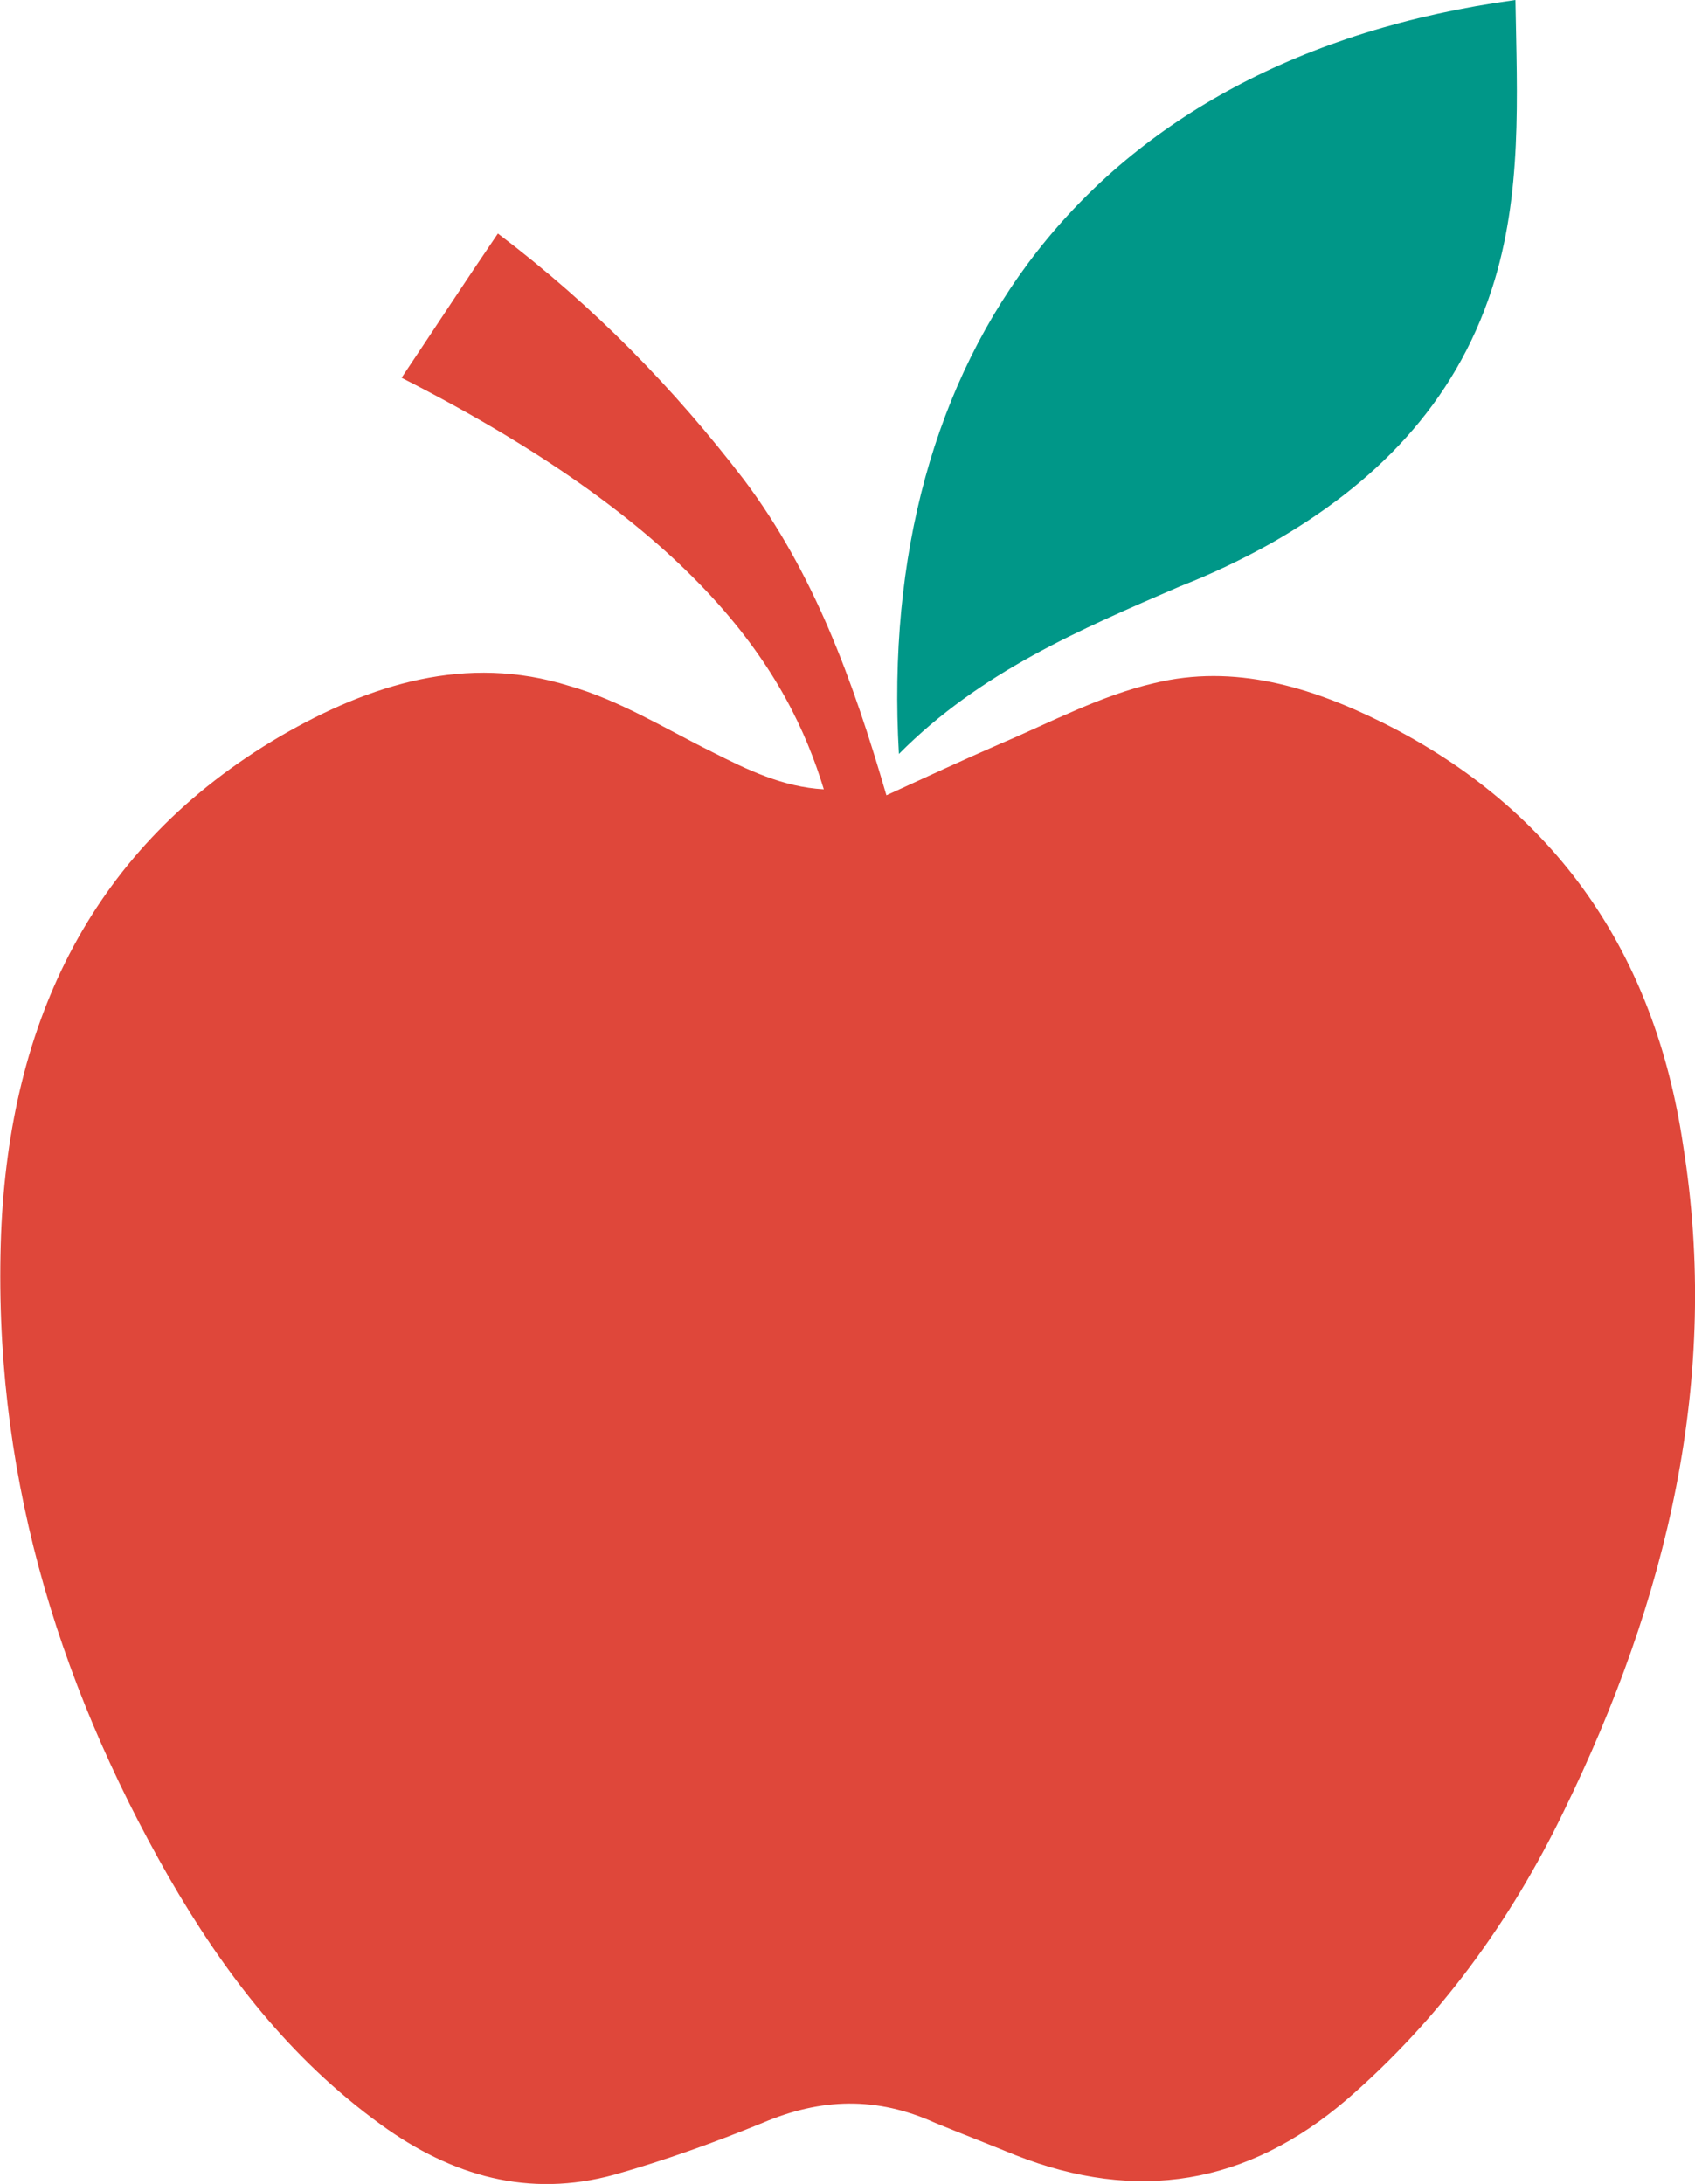 <svg xmlns="http://www.w3.org/2000/svg" xmlns:xlink="http://www.w3.org/1999/xlink" id="education" x="0" y="0" enable-background="new 150.1 184.1 311.5 401.2" version="1.1" viewBox="150.1 184.1 311.5 401.2" xml:space="preserve"><path fill="#009788" d="M428.6,184.1c0.3,17.7,1.3,35.7-4.3,53c-6.9,21.3-21.6,36-40.6,46.8c-5.2,2.9-10.8,5.6-16.7,7.9	c-18.3,7.9-36.7,15.7-51.7,30.8C311.1,250,349.7,194.9,428.6,184.1z"/><path fill="#DF473A" d="M437.5,516.8c-9.8,20.3-22.9,38.3-39.9,53c-18.3,15.7-38.6,19-60.9,10.2c-4.9-2-9.8-3.9-14.7-5.9	c-10.8-4.9-21-4.6-31.8,0c-8.8,3.6-18,6.9-27.2,9.5c-15.7,4.3-29.8,0.3-42.9-9.2c-16.7-12.1-28.8-27.8-39-45.5	c-21-36.7-32.4-75.6-30.8-118.2c1.6-39,16.7-71.1,51.4-91.4c16.4-9.5,34.1-15.1,53-9.2c9.2,2.6,17.7,7.9,26.2,12.1	c6.5,3.3,13.1,6.5,20.6,6.9c-6.5-21.3-22.3-47.5-77.6-75.6c5.9-8.8,11.5-17.4,17.7-26.5c17.7,13.4,32.4,28.5,45.2,45.2	c12.8,17,20,36.7,26.2,58c7.2-3.3,14.1-6.5,21-9.5c9.2-3.9,18.3-8.8,28.2-11.1c14.7-3.6,28.8,0.7,41.9,7.2	c32.1,16,50.1,42.6,55.3,77.6C466.3,437.3,456.5,477.9,437.5,516.8z"/></svg>